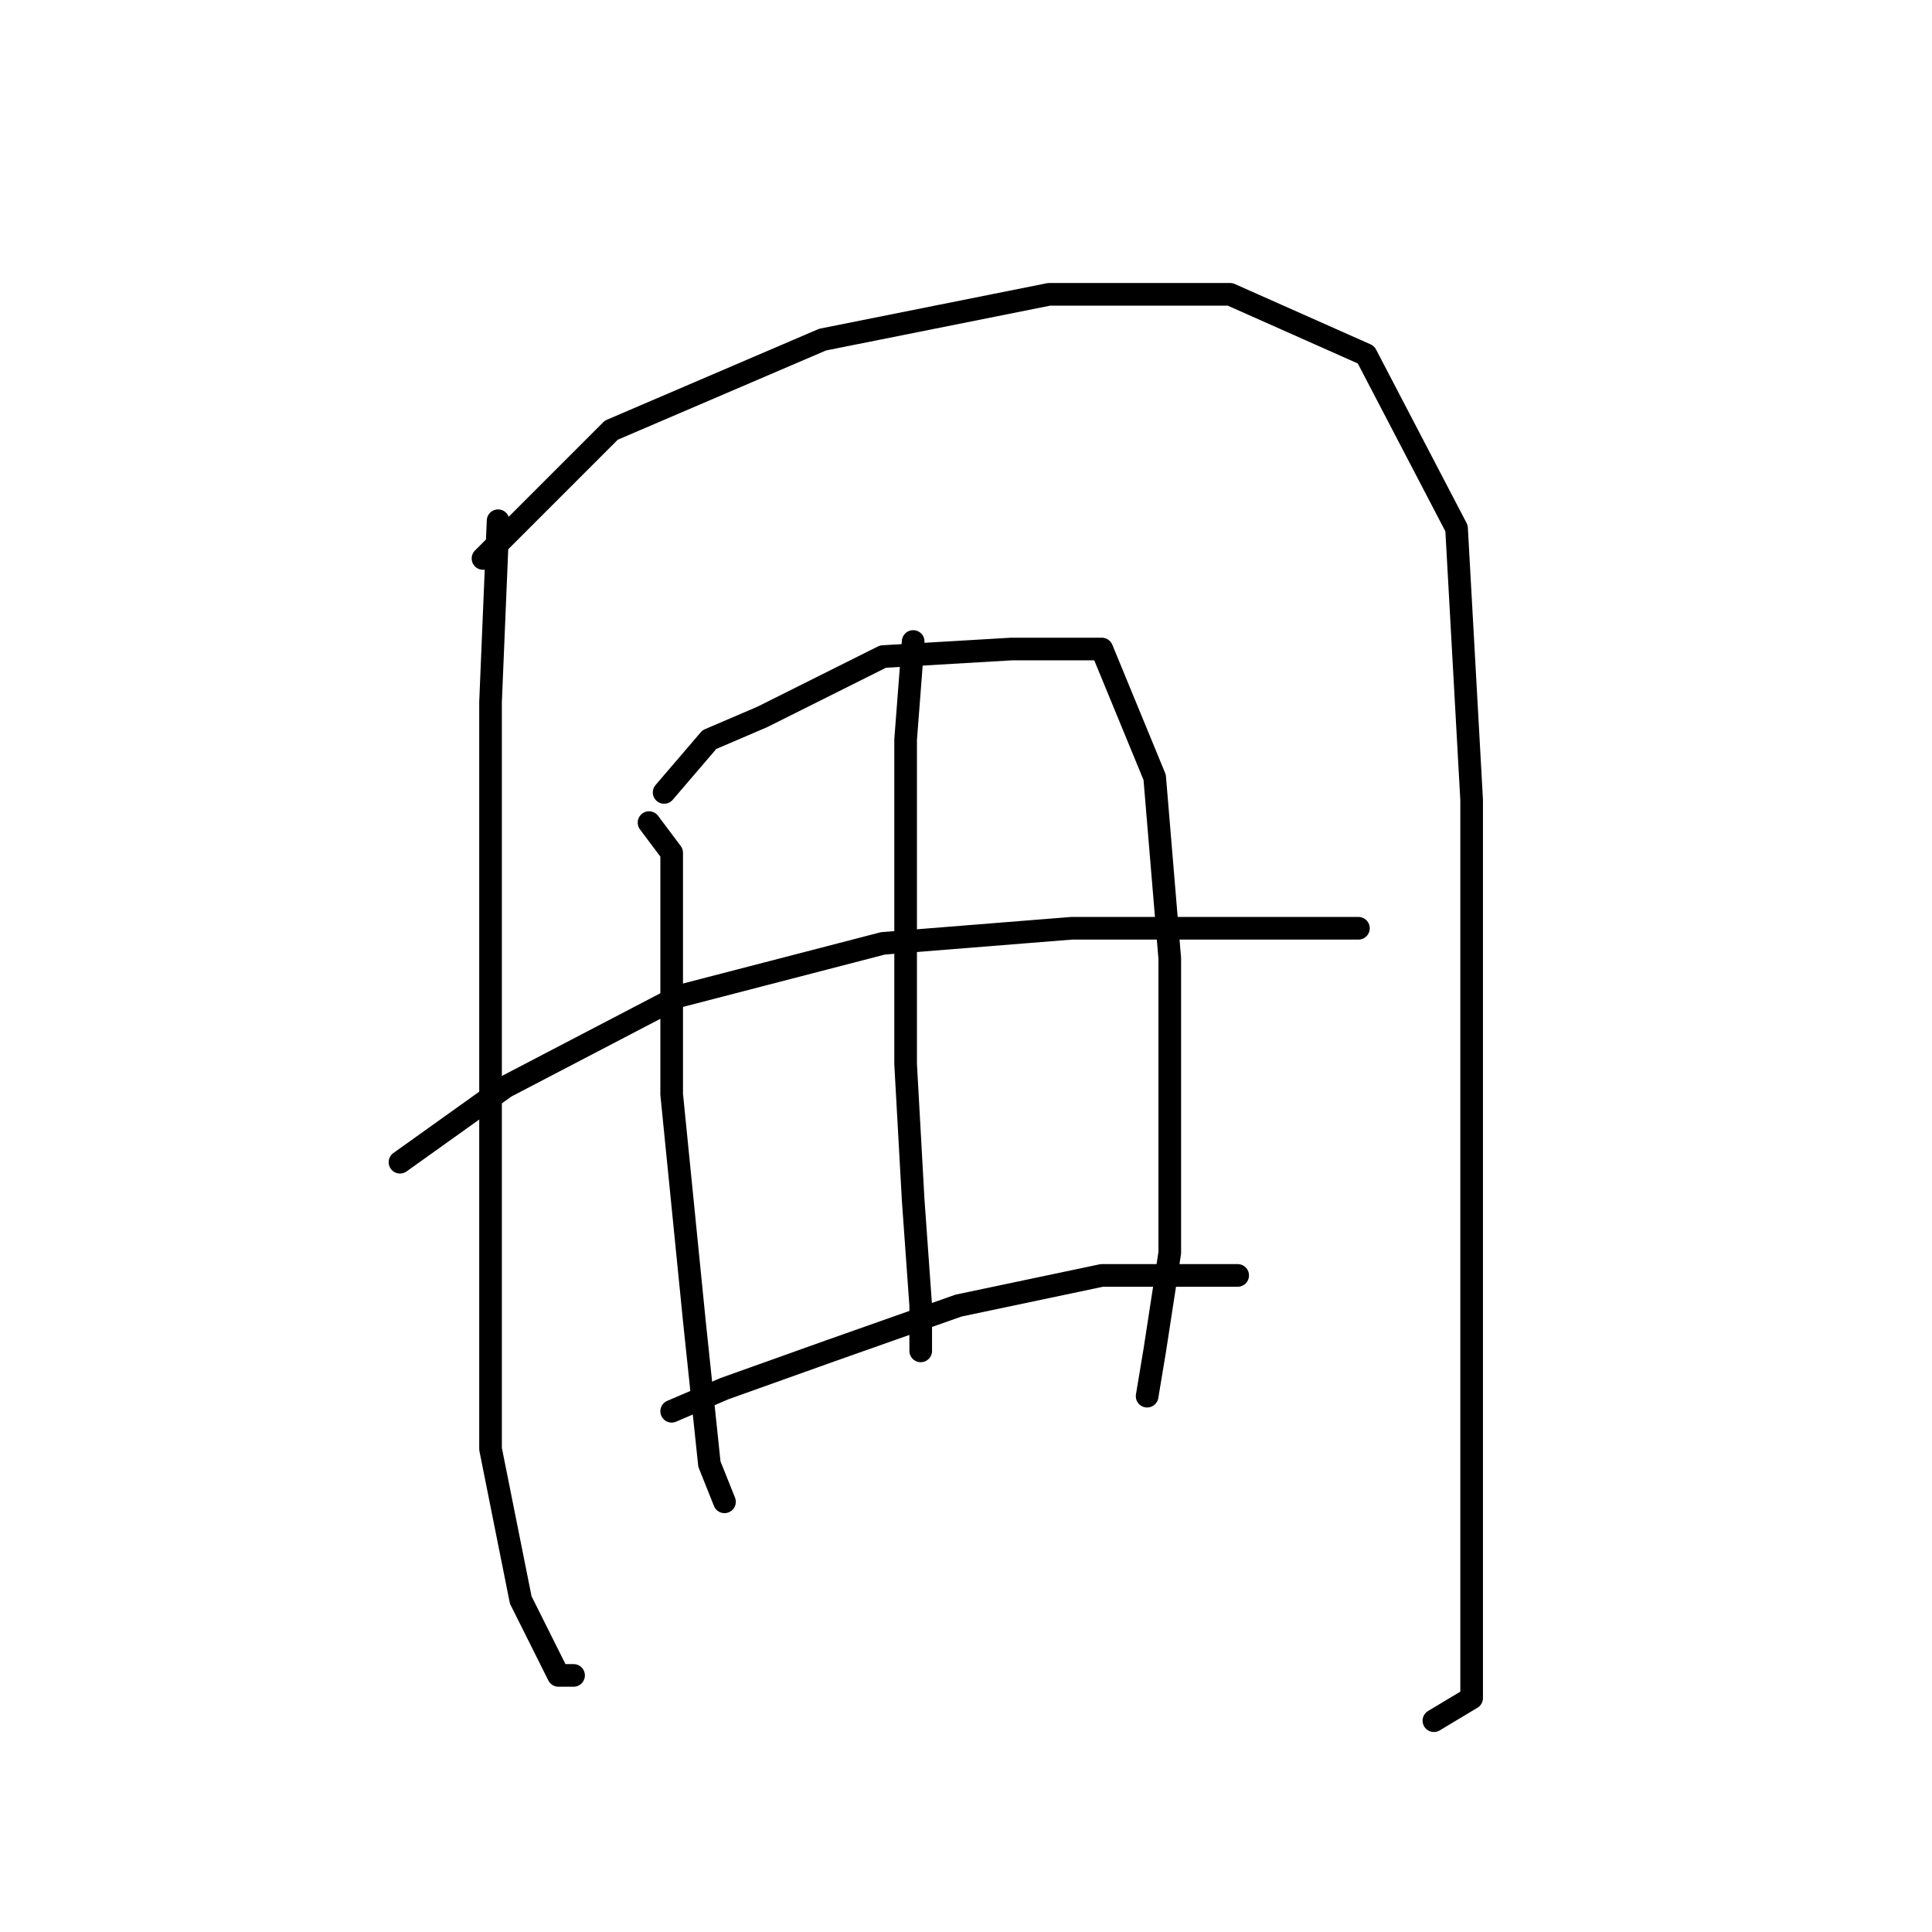 <?xml version="1.0" standalone="no"?>
    <svg width="256" height="256" xmlns="http://www.w3.org/2000/svg" version="1.1">
    <polyline stroke="black" stroke-width="3" stroke-linecap="round" fill="transparent" stroke-linejoin="round" points="66 69 65 93 65 126 65 163 65 192 69 212 74 222 76 222 76 222 " />
        <polyline stroke="black" stroke-width="3" stroke-linecap="round" fill="transparent" stroke-linejoin="round" points="64 74 81 57 109 45 139 39 163 39 181 47 193 70 195 106 195 147 195 178 195 199 195 217 195 225 190 228 190 228 " />
        <polyline stroke="black" stroke-width="3" stroke-linecap="round" fill="transparent" stroke-linejoin="round" points="86 109 89 113 89 120 89 145 92 175 94 194 96 199 96 199 " />
        <polyline stroke="black" stroke-width="3" stroke-linecap="round" fill="transparent" stroke-linejoin="round" points="88 105 94 98 101 95 117 87 134 86 146 86 153 103 155 127 155 150 155 166 153 179 152 185 152 185 " />
        <polyline stroke="black" stroke-width="3" stroke-linecap="round" fill="transparent" stroke-linejoin="round" points="121 85 120 98 120 121 120 141 121 159 122 173 122 179 122 179 " />
        <polyline stroke="black" stroke-width="3" stroke-linecap="round" fill="transparent" stroke-linejoin="round" points="53 154 67 144 90 132 117 125 142 123 162 123 174 123 179 123 180 123 180 123 " />
        <polyline stroke="black" stroke-width="3" stroke-linecap="round" fill="transparent" stroke-linejoin="round" points="89 187 96 184 110 179 127 173 146 169 160 169 164 169 164 169 " />
        </svg>